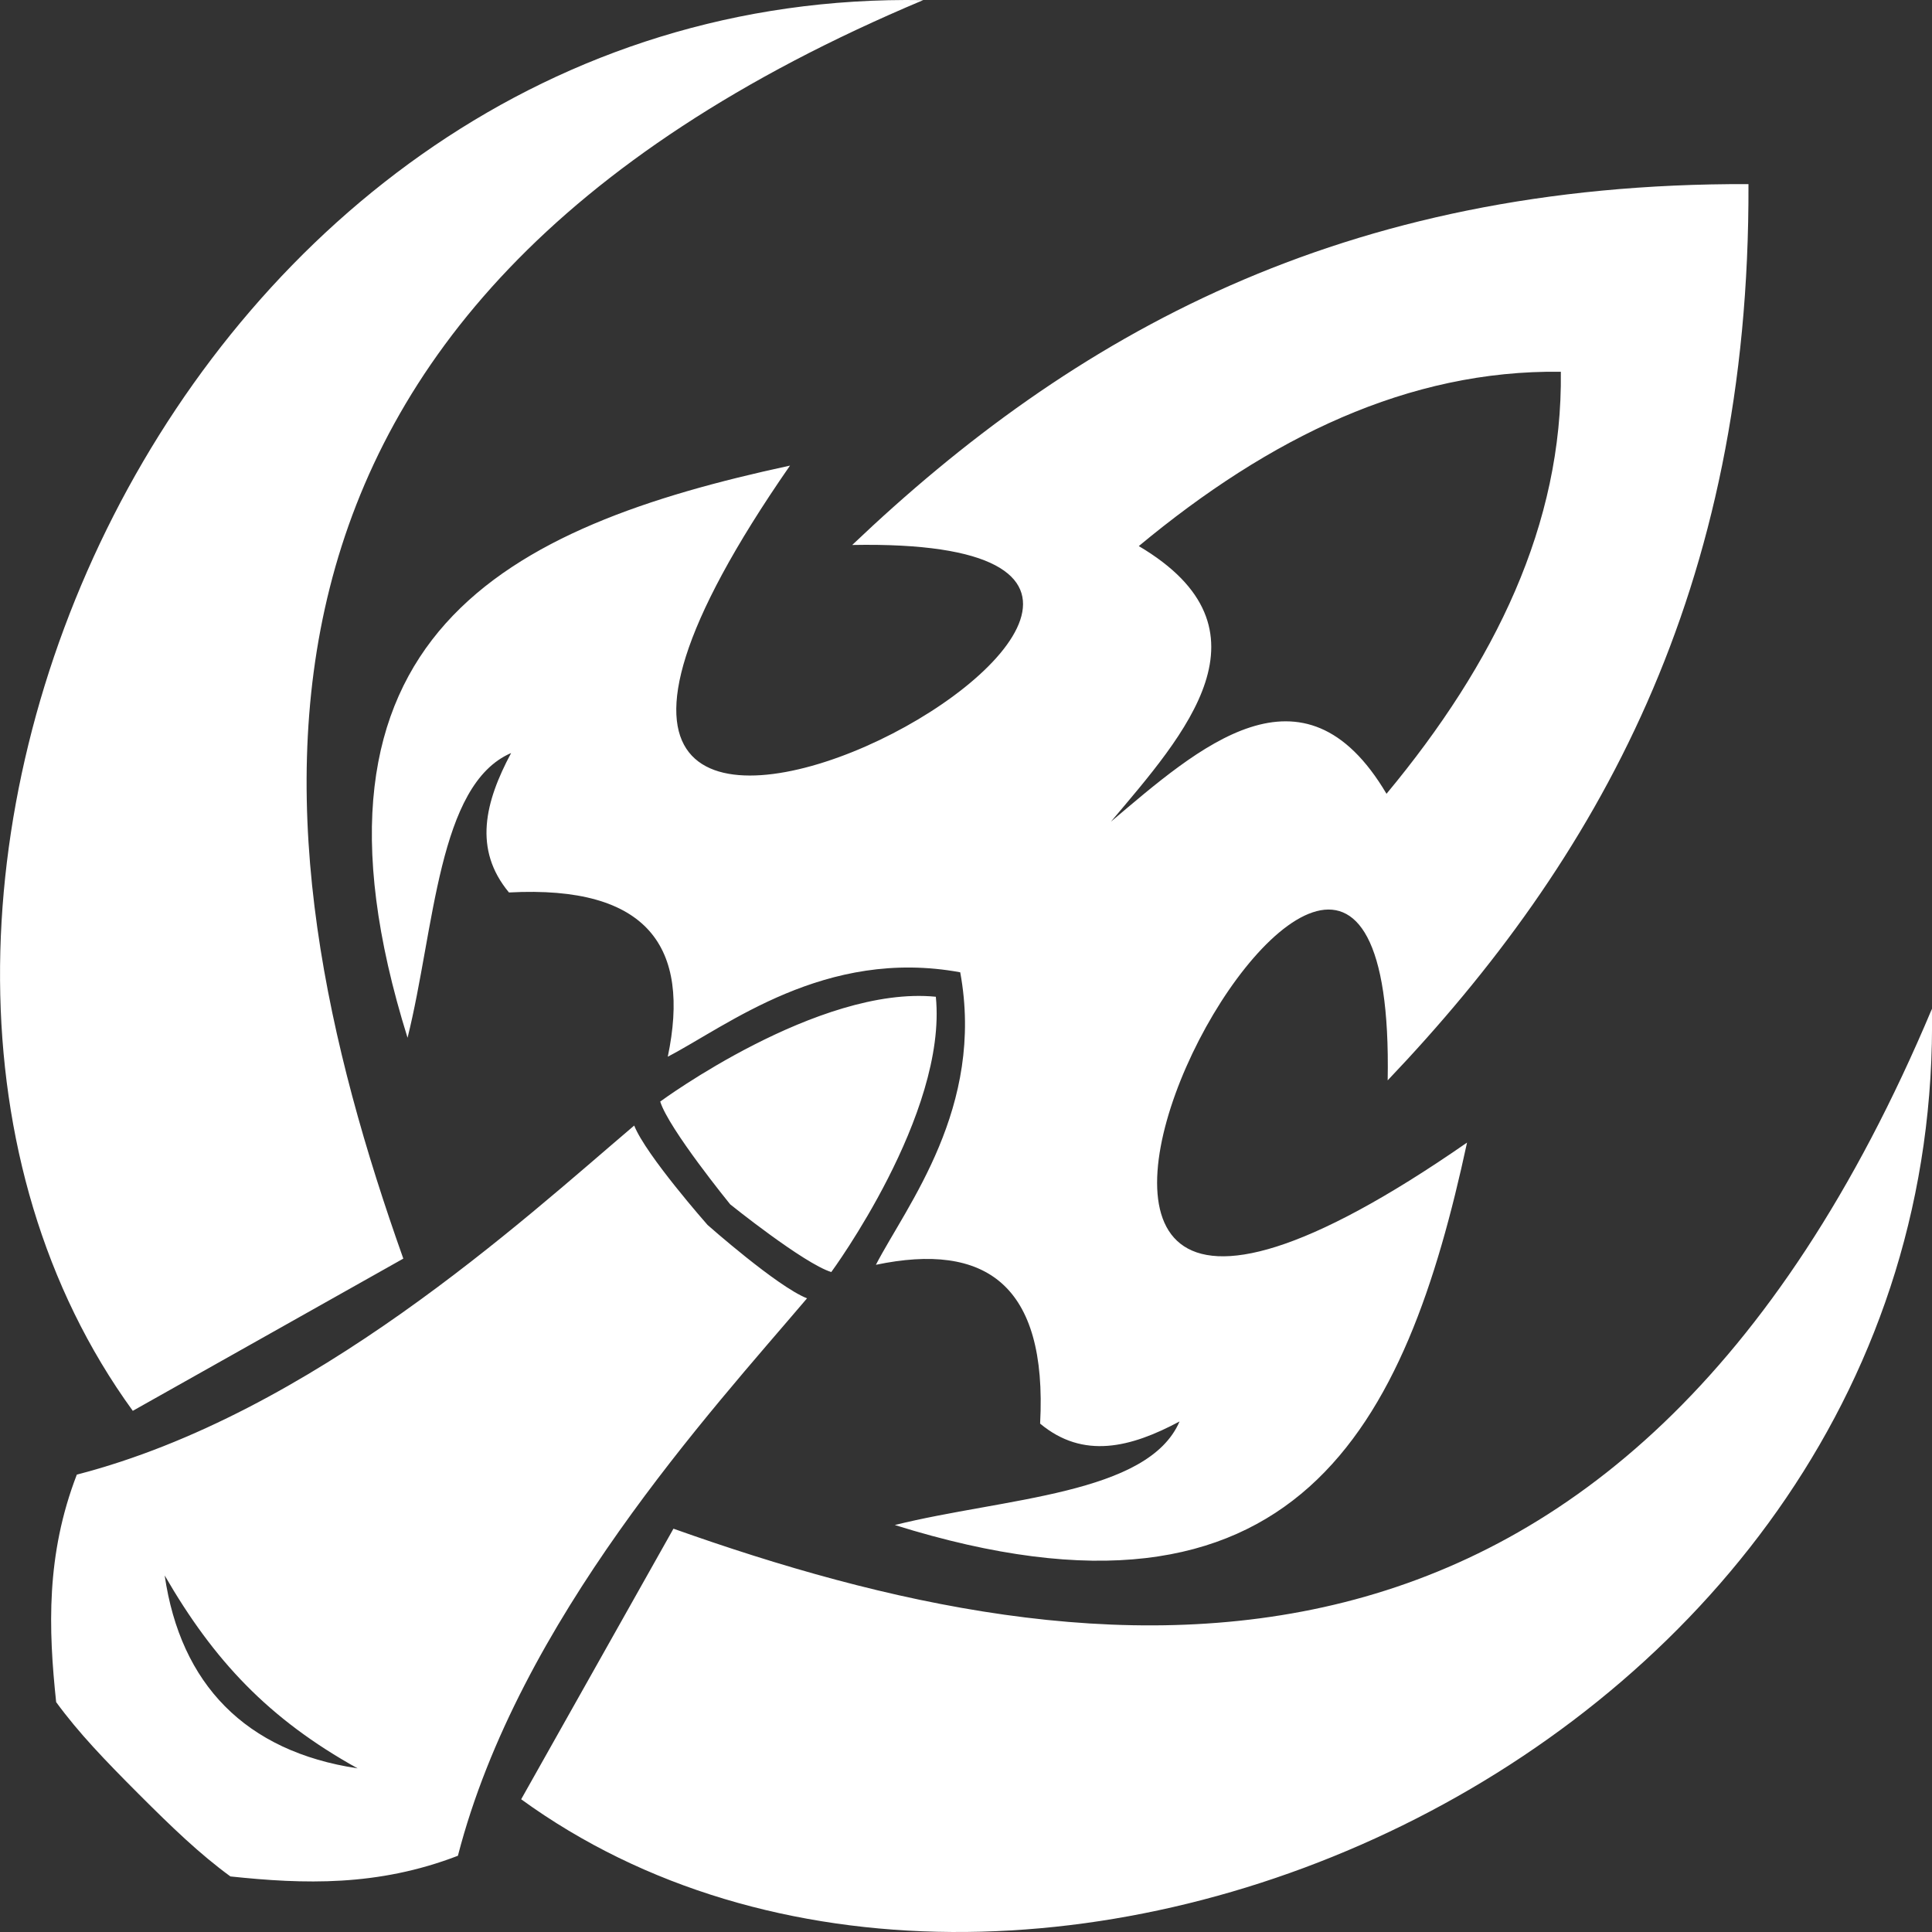 <?xml version="1.0" encoding="UTF-8" standalone="no"?>
<!-- Created with Inkscape (http://www.inkscape.org/) -->

<svg
   xmlns:dc="http://purl.org/dc/elements/1.1/"
   xmlns:cc="http://creativecommons.org/ns#"
   xmlns:rdf="http://www.w3.org/1999/02/22-rdf-syntax-ns#"
   xmlns:svg="http://www.w3.org/2000/svg"
   xmlns="http://www.w3.org/2000/svg"
   xmlns:sodipodi="http://sodipodi.sourceforge.net/DTD/sodipodi-0.dtd"
   xmlns:inkscape="http://www.inkscape.org/namespaces/inkscape"
   width="29.623mm"
   height="29.623mm"
   viewBox="0 0 29.623 29.623"
   version="1.1"
   id="svg8"
   inkscape:version="0.92.1 r15371">
  <rect x="0" y="0" width="29.623" height="29.623" fill="#333333" stroke="none"/>
  <sodipodi:namedview
     id="base"
     pagecolor="#3e3e3e"
     bordercolor="#666666"
     borderopacity="1.0"
     inkscape:pageopacity="0"
     inkscape:pageshadow="2"
     inkscape:zoom="3.2335177"
     inkscape:cx="1.6843372"
     inkscape:cy="72.321196"
     inkscape:document-units="mm"
     inkscape:current-layer="layer6"
     showgrid="false"
     fit-margin-top="0"
     fit-margin-left="0"
     fit-margin-right="0"
     fit-margin-bottom="0"
     showguides="true"
     inkscape:guide-bbox="true"
     inkscape:window-width="1920"
     inkscape:window-height="1027"
     inkscape:window-x="-8"
     inkscape:window-y="-8"
     inkscape:window-maximized="1"
     inkscape:lockguides="false">
    <sodipodi:guide
       id="guide4810"
       position="14.459,-0.831"
       orientation="26.458,0"
       inkscape:locked="false" />
    <sodipodi:guide
       position="13.794,-0.34"
       orientation="0,1"
       id="guide4928"
       inkscape:locked="false" />
  </sodipodi:namedview>
  <defs
     id="defs2" />
  <g
     inkscape:groupmode="layer"
     id="layer6"
     inkscape:label="Livello 5"
     transform="translate(-9.403,-9.668)">
    <path
       id="path4933"
       style="fill:#ffffff;fill-opacity:1;stroke:#000000;stroke-width:0;stroke-linecap:butt;stroke-linejoin:miter;stroke-miterlimit:4;stroke-dasharray:none;stroke-opacity:1"
       d="M 23.558,9.67 C 12.111,9.474 5.942,23.731 11.439,31.3 L 15.587,28.966 C 13.287,22.5 12.223,14.433 23.558,9.67 Z M 19.128,26.925 c -1.725,1.466 -4.929,4.418 -8.547,5.353 -0.474,1.229 -0.436,2.366 -0.317,3.488 0.343,0.47 0.749,0.892 1.264,1.408 0.516,0.516 0.938,0.922 1.408,1.265 1.122,0.119 2.258,0.157 3.488,-0.317 0.934,-3.617 3.871,-6.803 5.353,-8.547 -0.459,-0.181 -1.525,-1.125 -1.525,-1.125 0,0 -0.945,-1.07 -1.125,-1.524 z m -7.2,6.899 c 0.752,1.302 1.591,2.199 2.958,2.958 -1.721,-0.26 -2.715,-1.291 -2.958,-2.958 z m 10.221,-4.652 c 0,0 1.782,-2.421 1.603,-4.221 -1.801,-0.179 -4.226,1.607 -4.226,1.607 0.13,0.418 1.073,1.576 1.073,1.576 0,0 1.127,0.907 1.55,1.038 z m 16.876,-4.035 C 39.221,36.584 24.964,42.752 17.394,37.256 l 2.335,-4.149 c 6.466,2.3 14.533,3.364 19.296,-7.971 z M 36.212,12.491 c -6.246,-0.023 -10.375,2.328 -13.742,5.533 8.778,-0.164 -7.908,8.805 -0.954,-1.217 -4.327,0.933 -7.795,2.593 -5.864,8.773 0.417,-1.676 0.464,-3.882 1.588,-4.366 -0.4,0.748 -0.584,1.476 -0.033,2.138 2.141,-0.114 2.785,0.846 2.435,2.518 0.911,-0.472 2.413,-1.674 4.484,-1.294 0.38,2.071 -0.821,3.574 -1.293,4.485 1.672,-0.35 2.632,0.293 2.518,2.435 0.662,0.552 1.39,0.367 2.138,-0.033 -0.484,1.124 -2.69,1.171 -4.366,1.588 6.18,1.931 7.841,-1.537 8.774,-5.864 -10.022,6.954 -1.053,-9.732 -1.217,-0.954 3.205,-3.367 5.556,-7.496 5.532,-13.742 z m -2.877,2.877 c 0.029,2.335 -1.006,4.464 -2.673,6.471 -1.276,-2.158 -2.886,-0.703 -4.226,0.428 1.131,-1.34 2.586,-2.949 0.428,-4.226 2.007,-1.667 4.136,-2.703 6.471,-2.673 z"
       inkscape:connector-curvature="0"
       sodipodi:nodetypes="cccccccscccccccccccccccccccccccccccccccccccccc" />
  </g>
</svg>
